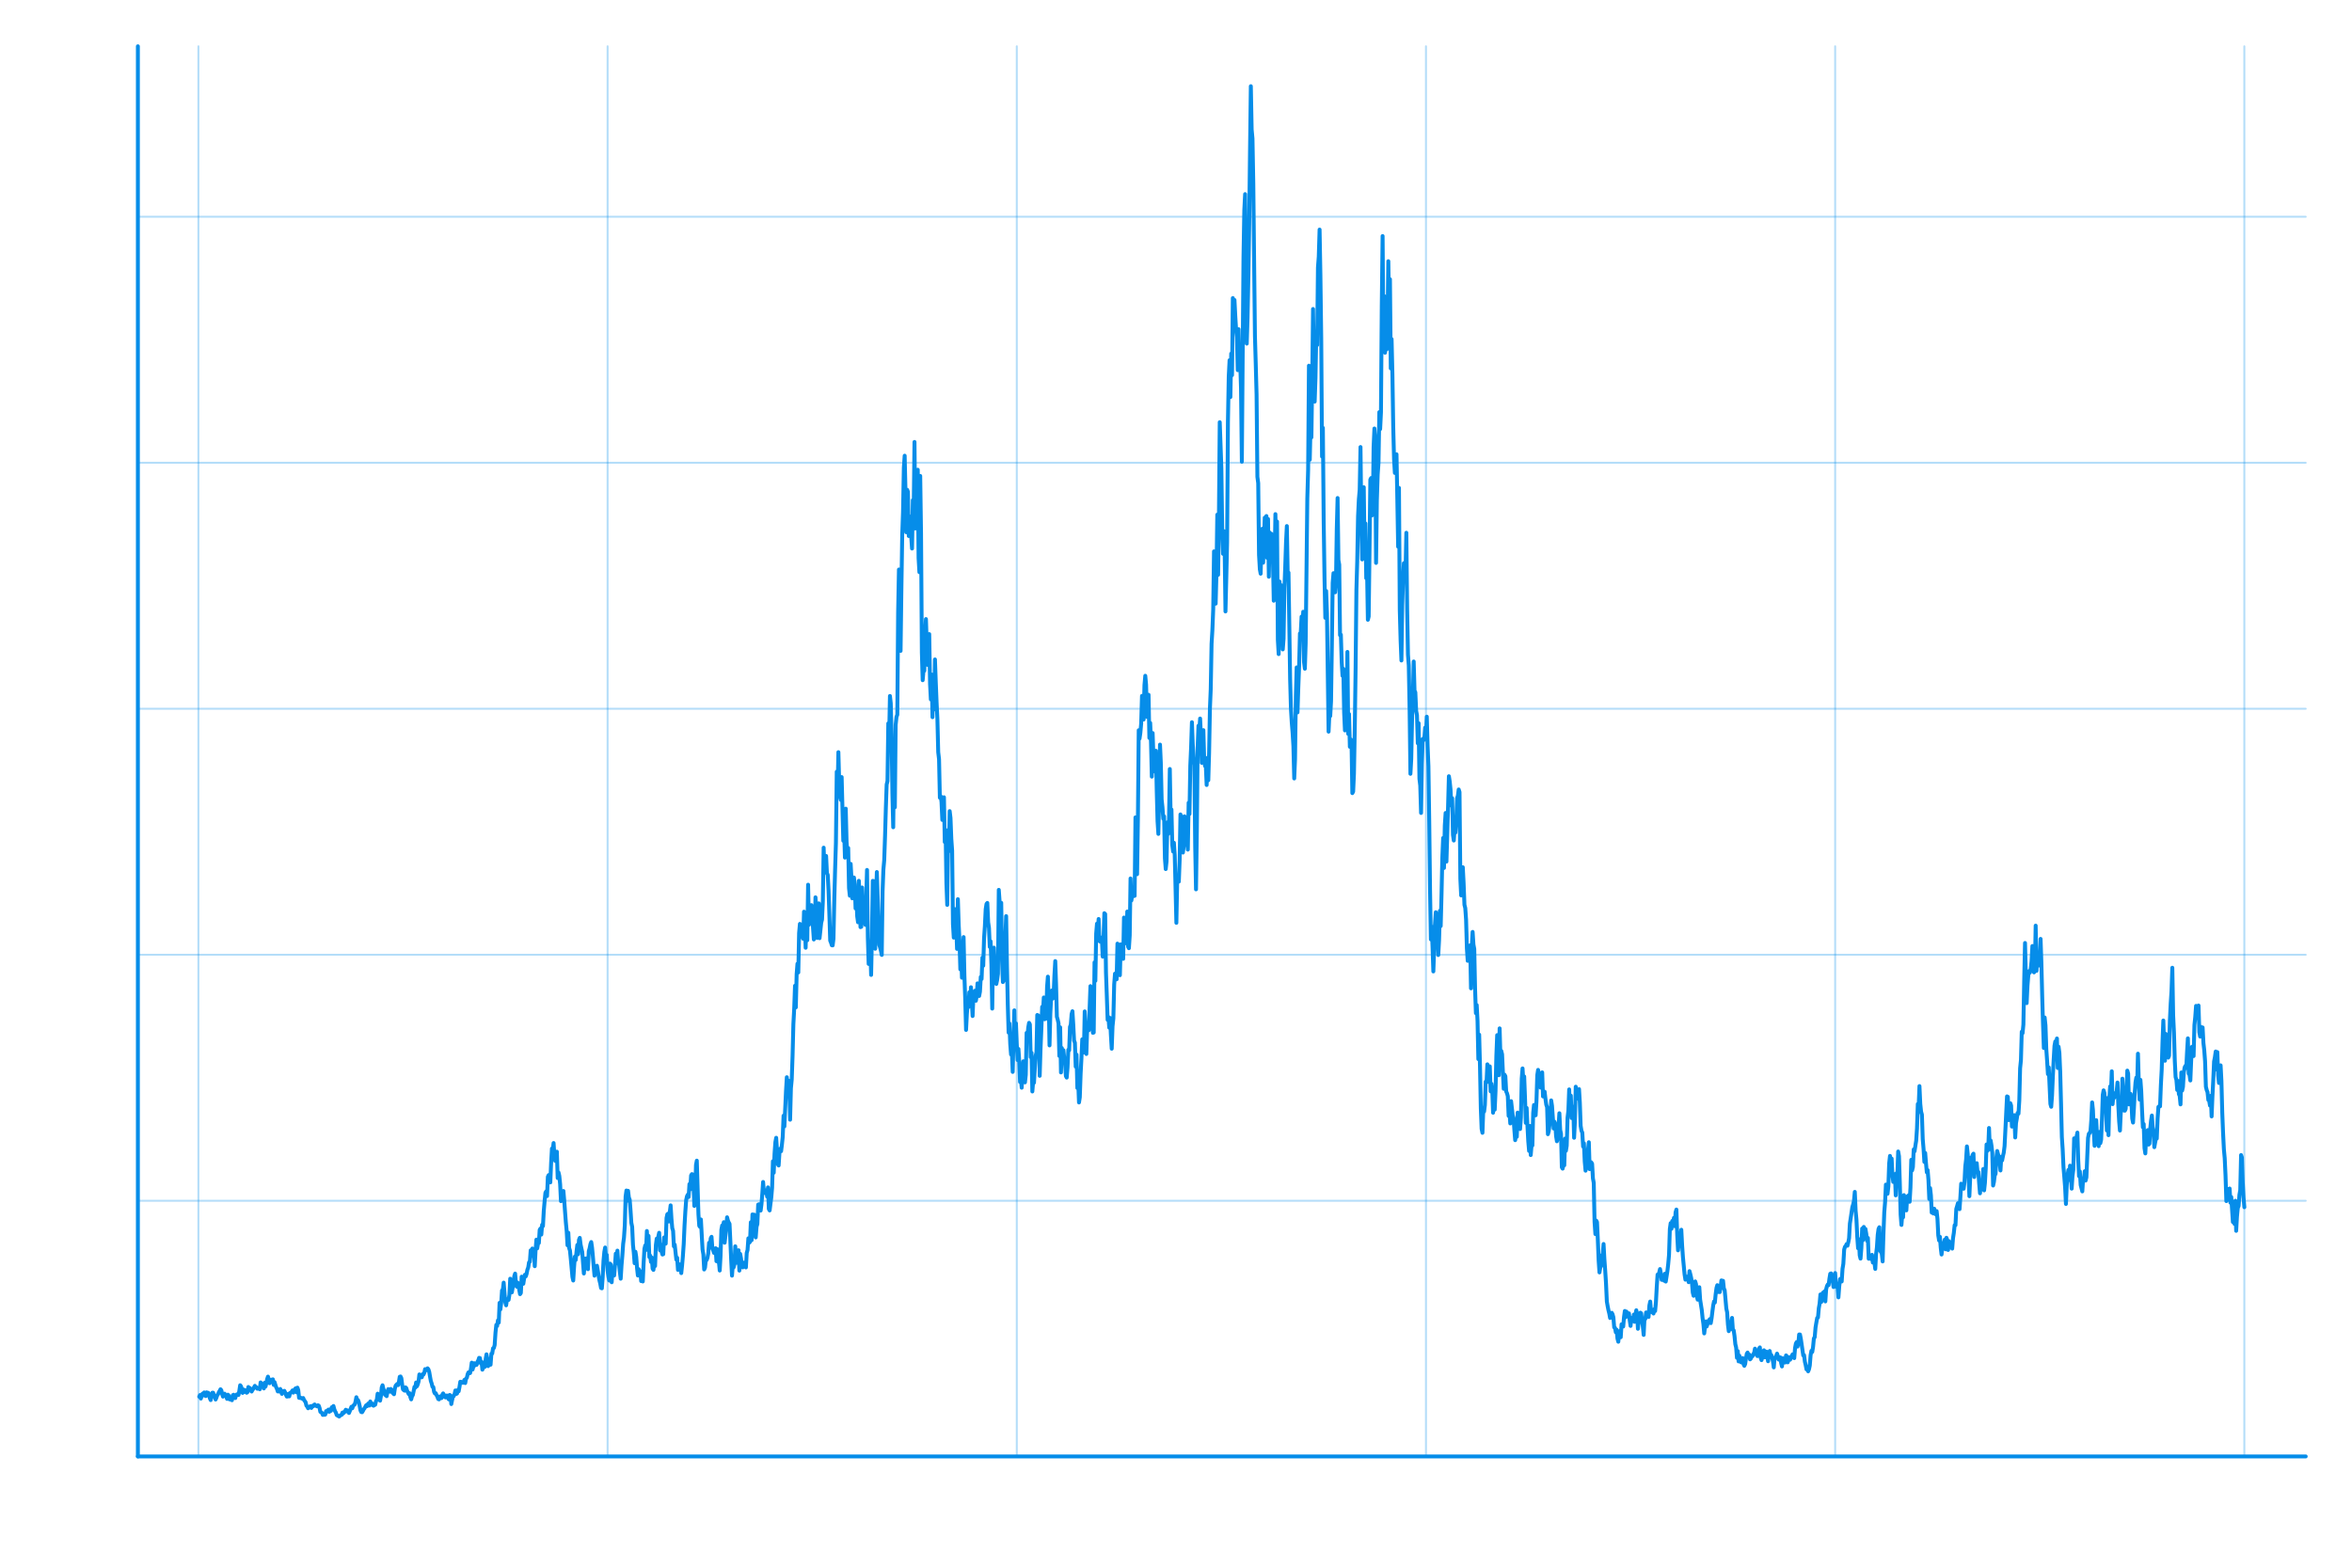 <?xml version="1.0" encoding="utf-8"?>
<svg xmlns="http://www.w3.org/2000/svg" xmlns:xlink="http://www.w3.org/1999/xlink" width="600" height="400" viewBox="0 0 2400 1600">
<defs>
  <clipPath id="clip300">
    <rect x="0" y="0" width="2400" height="1600"/>
  </clipPath>
</defs>


<polyline clip-path="url(#clip302)" style="stroke:#068de9; stroke-linecap:round; stroke-linejoin:round; stroke-width:2; stroke-opacity:0.3; fill:none" points="
  202.466,1486.45 202.466,47.244 
  "/>
<polyline clip-path="url(#clip302)" style="stroke:#068de9; stroke-linecap:round; stroke-linejoin:round; stroke-width:2; stroke-opacity:0.3; fill:none" points="
  620.003,1486.45 620.003,47.244 
  "/>
<polyline clip-path="url(#clip302)" style="stroke:#068de9; stroke-linecap:round; stroke-linejoin:round; stroke-width:2; stroke-opacity:0.3; fill:none" points="
  1037.54,1486.45 1037.54,47.244 
  "/>
<polyline clip-path="url(#clip302)" style="stroke:#068de9; stroke-linecap:round; stroke-linejoin:round; stroke-width:2; stroke-opacity:0.3; fill:none" points="
  1455.08,1486.45 1455.08,47.244 
  "/>
<polyline clip-path="url(#clip302)" style="stroke:#068de9; stroke-linecap:round; stroke-linejoin:round; stroke-width:2; stroke-opacity:0.3; fill:none" points="
  1872.61,1486.45 1872.61,47.244 
  "/>
<polyline clip-path="url(#clip302)" style="stroke:#068de9; stroke-linecap:round; stroke-linejoin:round; stroke-width:2; stroke-opacity:0.3; fill:none" points="
  2290.15,1486.45 2290.15,47.244 
  "/>
<polyline clip-path="url(#clip300)" style="stroke:#068de9; stroke-linecap:round; stroke-linejoin:round; stroke-width:4; stroke-opacity:1; fill:none" points="
  140.696,1486.45 2352.76,1486.45 
  "/>


<polyline clip-path="url(#clip302)" style="stroke:#068de9; stroke-linecap:round; stroke-linejoin:round; stroke-width:2; stroke-opacity:0.3; fill:none" points="
  140.696,1225.48 2352.76,1225.48 
  "/>
<polyline clip-path="url(#clip302)" style="stroke:#068de9; stroke-linecap:round; stroke-linejoin:round; stroke-width:2; stroke-opacity:0.3; fill:none" points="
  140.696,974.411 2352.76,974.411 
  "/>
<polyline clip-path="url(#clip302)" style="stroke:#068de9; stroke-linecap:round; stroke-linejoin:round; stroke-width:2; stroke-opacity:0.3; fill:none" points="
  140.696,723.345 2352.76,723.345 
  "/>
<polyline clip-path="url(#clip302)" style="stroke:#068de9; stroke-linecap:round; stroke-linejoin:round; stroke-width:2; stroke-opacity:0.3; fill:none" points="
  140.696,472.279 2352.76,472.279 
  "/>
<polyline clip-path="url(#clip302)" style="stroke:#068de9; stroke-linecap:round; stroke-linejoin:round; stroke-width:2; stroke-opacity:0.3; fill:none" points="
  140.696,221.213 2352.76,221.213 
  "/>
<polyline clip-path="url(#clip300)" style="stroke:#068de9; stroke-linecap:round; stroke-linejoin:round; stroke-width:4; stroke-opacity:1; fill:none" points="
  140.696,1486.45 140.696,47.244 
  "/>


<polyline clip-path="url(#clip302)" style="stroke:#068de9; stroke-linecap:round; stroke-linejoin:round; stroke-width:4; stroke-opacity:1; fill:none" points="
  203.301,1425.51 204.136,1423.78 204.971,1427.38 205.806,1424.39 206.641,1422.4 207.476,1424.21 208.311,1421.15 209.147,1424.3 209.982,1424.82 210.817,1421.03 
  211.652,1422.06 212.487,1421.48 213.322,1424.28 214.157,1427.13 214.992,1428.94 215.827,1423.09 216.662,1421.41 217.497,1421.41 218.332,1424.19 219.167,1426.18 
  220.002,1428.37 220.838,1426.45 221.673,1423.95 222.508,1422.96 223.343,1420.87 224.178,1419.56 225.013,1417.91 225.848,1418.9 226.683,1422.78 227.518,1425.42 
  228.353,1422.79 229.188,1422.41 230.023,1423.76 230.858,1424.96 231.694,1427.71 232.529,1423.44 233.364,1424.22 234.199,1428.21 235.034,1427.21 235.869,1428.6 
  236.704,1429.09 237.539,1423.98 238.374,1423.49 239.209,1425.53 240.044,1426.91 240.879,1424.19 241.714,1423.1 242.549,1423.3 243.385,1423.71 244.22,1419.49 
  245.055,1413.8 245.89,1414.84 246.725,1417.39 247.56,1421.61 248.395,1418.16 249.23,1420.67 250.065,1418.81 250.9,1419.9 251.735,1421.47 252.57,1420.79 
  253.405,1415.59 254.241,1418.54 255.076,1416.71 255.911,1417.69 256.746,1420.23 257.581,1418.72 258.416,1417.54 259.251,1415.9 260.086,1414.4 260.921,1416.23 
  261.756,1415.91 262.591,1417.39 263.426,1417.04 264.261,1416.83 265.096,1417.95 265.932,1410.91 266.767,1412.06 267.602,1412.72 268.437,1412.86 269.272,1417.05 
  270.107,1411.25 270.942,1415.07 271.777,1411.79 272.612,1407.46 273.447,1405.01 274.282,1408.35 275.117,1411.75 275.952,1409.83 276.788,1408.1 277.623,1408.3 
  278.458,1407.77 279.293,1413.44 280.128,1410.59 280.963,1413.35 281.798,1415.83 282.633,1417.6 283.468,1420.14 284.303,1419.81 285.138,1420.25 285.973,1417.62 
  286.808,1419.53 287.643,1422.62 288.479,1419.78 289.314,1421.07 290.149,1419.49 290.984,1421.16 291.819,1423.59 292.654,1425.36 293.489,1425.28 294.324,1422.54 
  295.159,1425.13 295.994,1421.69 296.829,1421.47 297.664,1420.36 298.499,1419.04 299.335,1421.33 300.17,1419.89 301.005,1417.5 301.84,1416.86 302.675,1420.97 
  303.51,1416.26 304.345,1418.81 305.18,1426.65 306.015,1426.76 306.85,1426.61 307.685,1427.18 308.52,1427.52 309.355,1426.81 310.19,1428.79 311.026,1429.97 
  311.861,1431.16 312.696,1434.71 313.531,1435.49 314.366,1437.29 315.201,1436.18 316.036,1435.56 316.871,1435.14 317.706,1436.95 318.541,1434.88 319.376,1435.35 
  320.211,1434.09 321.046,1433.43 321.882,1434.72 322.717,1434.78 323.552,1435.34 324.387,1434.21 325.222,1434.65 326.057,1436.92 326.892,1440.9 327.727,1441.45 
  328.562,1442 329.397,1444.07 330.232,1443.63 331.067,1443.96 331.902,1443.73 332.737,1440.21 333.573,1440.96 334.408,1439.4 335.243,1438.64 336.078,1440.87 
  336.913,1438.43 337.748,1439.88 338.583,1436.27 339.418,1436.09 340.253,1434.99 341.088,1438.25 341.923,1440.32 342.758,1441.77 343.593,1444.23 344.428,1444.74 
  345.264,1445.28 346.099,1445.72 346.934,1444.82 347.769,1444.31 348.604,1444 349.439,1441.7 350.274,1442.55 351.109,1440.98 351.944,1440.96 352.779,1438.81 
  353.614,1439.38 354.449,1439.46 355.284,1441.19 356.12,1442.12 356.955,1440.09 357.79,1437.9 358.625,1435.74 359.46,1437.29 360.295,1434.99 361.13,1433.95 
  361.965,1433.43 362.8,1430.4 363.635,1426.02 364.47,1429.44 365.305,1428.92 366.14,1431.08 366.975,1434.75 367.811,1439.37 368.646,1441.16 369.481,1441.32 
  370.316,1439.98 371.151,1438.28 371.986,1437.32 372.821,1435.67 373.656,1434.23 374.491,1435.21 375.326,1433.01 376.161,1432.22 376.996,1434.53 377.831,1430.33 
  378.667,1433.16 379.502,1432.32 380.337,1434.2 381.172,1434.69 382.007,1433.99 382.842,1433.7 383.677,1430.06 384.512,1428.56 385.347,1422.4 386.182,1425.69 
  387.017,1427.85 387.852,1429.54 388.687,1424.84 389.522,1416.08 390.358,1413.81 391.193,1417.46 392.028,1419.38 392.863,1423.59 393.698,1423.37 394.533,1424.95 
  395.368,1420.61 396.203,1417.74 397.038,1419.79 397.873,1420.38 398.708,1417.58 399.543,1418.51 400.378,1421.26 401.214,1422.06 402.049,1422.98 402.884,1417.32 
  403.719,1414.23 404.554,1413.32 405.389,1412.45 406.224,1413.69 407.059,1410.42 407.894,1405.16 408.729,1404.85 409.564,1406.67 410.399,1413.32 411.234,1418.01 
  412.069,1418.81 412.905,1419.34 413.74,1415.96 414.575,1416.65 415.41,1419.39 416.245,1421.2 417.08,1422.81 417.915,1421.87 418.75,1425.85 419.585,1428.2 
  420.42,1425.01 421.255,1423.81 422.09,1419.83 422.925,1415.44 423.761,1416.35 424.596,1410.96 425.431,1414.85 426.266,1412.84 427.101,1409.95 427.936,1402.77 
  428.771,1405.95 429.606,1404.13 430.441,1405.64 431.276,1402.48 432.111,1402.89 432.946,1401.17 433.781,1397.35 434.616,1398.64 435.452,1397.91 436.287,1396.51 
  437.122,1397.53 437.957,1400.07 438.792,1404.93 439.627,1409.5 440.462,1411.94 441.297,1415.35 442.132,1415.68 442.967,1420.58 443.802,1422.23 444.637,1421.93 
  445.472,1423.93 446.307,1425.48 447.143,1427.8 447.978,1428.23 448.813,1425.22 449.648,1425.31 450.483,1426.92 451.318,1423.66 452.153,1422.12 452.988,1423.55 
  453.823,1425.72 454.658,1426.24 455.493,1424.34 456.328,1424.32 457.163,1426.89 457.999,1428.23 458.834,1423.71 459.669,1424.16 460.504,1433 461.339,1428.92 
  462.174,1425.18 463.009,1424.92 463.844,1422.79 464.679,1419.11 465.514,1422.67 466.349,1422.28 467.184,1418.6 468.019,1419.98 468.854,1415.59 469.69,1410.23 
  470.525,1410.3 471.36,1411.01 472.195,1411.3 473.03,1410.62 473.865,1408.34 474.7,1411.57 475.535,1407.01 476.37,1406.22 477.205,1402.51 478.04,1400.62 
  478.875,1401.6 479.71,1401.34 480.546,1396.88 481.381,1390.72 482.216,1397.79 483.051,1394.68 483.886,1391.3 484.721,1393.54 485.556,1391.95 486.391,1392.94 
  487.226,1389.79 488.061,1388.41 488.896,1385.83 489.731,1386.06 490.566,1391.4 491.401,1389.8 492.237,1397.91 493.072,1395.53 493.907,1395.41 494.742,1395.01 
  495.577,1387.2 496.412,1382.25 497.247,1386.49 498.082,1394.28 498.917,1391.41 499.752,1392.73 500.587,1392.84 501.422,1381.57 502.257,1381.45 503.093,1376.09 
  503.928,1375.8 504.763,1372.76 505.598,1360.1 506.433,1352.17 507.268,1353.28 508.103,1347.54 508.938,1349.85 509.773,1329.7 510.608,1336.4 511.443,1329.45 
  512.278,1317.04 513.113,1316.43 513.948,1309.05 514.784,1319.58 515.619,1329.2 516.454,1332.24 517.289,1326.66 518.124,1325.82 518.959,1326.69 519.794,1321.57 
  520.629,1305.06 521.464,1311.97 522.299,1319 523.134,1314.25 523.969,1310.19 524.804,1302.38 525.64,1299.85 526.475,1310.03 527.31,1313.2 528.145,1309 
  528.98,1311.43 529.815,1316.19 530.65,1320.84 531.485,1319.66 532.32,1302.97 533.155,1309.87 533.99,1310.25 534.825,1304.83 535.66,1301.01 536.495,1302.67 
  537.331,1300.21 538.166,1295.85 539.001,1293.66 539.836,1288.35 540.671,1287.76 541.506,1276.11 542.341,1279.73 543.176,1274.26 544.011,1281.99 544.846,1278.96 
  545.681,1292.32 546.516,1275.83 547.351,1265.17 548.186,1274.1 549.022,1269.01 549.857,1268.63 550.692,1255.24 551.527,1253.84 552.362,1260.03 553.197,1250 
  554.032,1251.34 554.867,1235.83 555.702,1226.19 556.537,1217.37 557.372,1215.88 558.207,1220.74 559.042,1201.02 559.878,1199.29 560.713,1199.27 561.548,1206.79 
  562.383,1186.5 563.218,1172.22 564.053,1173.34 564.888,1166.59 565.723,1180.08 566.558,1184.84 567.393,1181.27 568.228,1175.43 569.063,1202.31 569.898,1196.59 
  570.733,1200.23 571.569,1208.59 572.404,1225.9 573.239,1223.67 574.074,1223.91 574.909,1215.52 575.744,1225.29 576.579,1236.78 577.414,1247.65 578.249,1256.46 
  579.084,1270.96 579.919,1258.13 580.754,1273.79 581.589,1276.27 582.425,1284.69 583.26,1293.76 584.095,1303.19 584.93,1306.92 585.765,1293.35 586.6,1282.53 
  587.435,1285.99 588.27,1277.54 589.105,1270.58 589.94,1280.06 590.775,1265.42 591.61,1263.38 592.445,1270.24 593.28,1274.2 594.116,1277.75 594.951,1289.25 
  595.786,1299.75 596.621,1289.85 597.456,1284.45 598.291,1284.84 599.126,1284.15 599.961,1295.34 600.796,1276.97 601.631,1274.18 602.466,1269.84 603.301,1267.65 
  604.136,1273.35 604.972,1282.15 605.807,1292.71 606.642,1301.98 607.477,1292.99 608.312,1296.64 609.147,1291.79 609.982,1296.73 610.817,1302.03 611.652,1306.61 
  612.487,1309.99 613.322,1314.52 614.157,1314.87 614.992,1303.36 615.827,1286.55 616.663,1277.66 617.498,1273.23 618.333,1282.56 619.168,1280.85 620.003,1296.87 
  620.838,1303.05 621.673,1306.92 622.508,1289.65 623.343,1290.79 624.178,1308.7 625.013,1295.91 625.848,1298.56 626.683,1301.81 627.519,1291.69 628.354,1279.43 
  629.189,1283.7 630.024,1276.4 630.859,1289.68 631.694,1289.94 632.529,1298.35 633.364,1305.06 634.199,1291.53 635.034,1281.76 635.869,1269.49 636.704,1263.23 
  637.539,1250.97 638.374,1221.16 639.21,1215.06 640.045,1225.47 640.88,1215.36 641.715,1222.28 642.55,1224.41 643.385,1235.07 644.22,1247.94 645.055,1252.1 
  645.89,1270.45 646.725,1278.43 647.56,1289.25 648.395,1277.54 649.23,1282.92 650.066,1294.41 650.901,1301.85 651.736,1295.37 652.571,1298.6 653.406,1297.51 
  654.241,1307.48 655.076,1302.02 655.911,1307.88 656.746,1289.27 657.581,1274.58 658.416,1271.06 659.251,1275.68 660.086,1256.37 660.921,1271.87 661.757,1261.37 
  662.592,1282.98 663.427,1281.4 664.262,1287.98 665.097,1283.48 665.932,1294.84 666.767,1296.08 667.602,1289.25 668.437,1292.12 669.272,1270.66 670.107,1264.18 
  670.942,1265.84 671.777,1262.01 672.612,1258.18 673.448,1276.06 674.283,1270.26 675.118,1277.34 675.953,1280.37 676.788,1280.05 677.623,1262.99 678.458,1266 
  679.293,1269.29 680.128,1243.15 680.963,1239.24 681.798,1238.67 682.633,1246.68 683.468,1236.97 684.304,1230.2 685.139,1243.74 685.974,1253.46 686.809,1256.22 
  687.644,1272.03 688.479,1270.31 689.314,1278.01 690.149,1285.59 690.984,1283.7 691.819,1296.09 692.654,1290.83 693.489,1290.43 694.324,1291.09 695.159,1299.34 
  695.995,1291.58 696.83,1281.86 697.665,1269.8 698.5,1250.76 699.335,1236.32 700.17,1224.85 701.005,1220.94 701.84,1219.26 702.675,1221.7 703.51,1208.5 
  704.345,1213.91 705.18,1199.64 706.015,1198.33 706.851,1198.64 707.686,1210.31 708.521,1230.82 709.356,1220.64 710.191,1189.03 711.026,1184.58 711.861,1212.59 
  712.696,1239.31 713.531,1251.11 714.366,1252.23 715.201,1244.59 716.036,1260.13 716.871,1275.2 717.706,1280.16 718.542,1295.65 719.377,1293.81 720.212,1286.31 
  721.047,1286.02 721.882,1283.82 722.717,1279.24 723.552,1268.38 724.387,1273.15 725.222,1263.94 726.057,1262.3 726.892,1274.08 727.727,1276.01 728.562,1278.72 
  729.398,1276.51 730.233,1273.97 731.068,1287.18 731.903,1274.85 732.738,1287.94 733.573,1287.66 734.408,1296.72 735.243,1282.11 736.078,1255.13 736.913,1250.72 
  737.748,1251.29 738.583,1247.37 739.418,1268.33 740.253,1261.2 741.089,1252.47 741.924,1242.39 742.759,1245.69 743.594,1247.67 744.429,1249.06 745.264,1266.89 
  746.099,1285.74 746.934,1301.95 747.769,1290.61 748.604,1293.52 749.439,1290.26 750.274,1272.01 751.109,1285.3 751.945,1288.81 752.78,1287.31 753.615,1276 
  754.45,1296.8 755.285,1279.72 756.12,1284.21 756.955,1291.74 757.79,1293.52 758.625,1288.62 759.46,1292.62 760.295,1289.43 761.13,1293.54 761.965,1278.72 
  762.8,1275.83 763.636,1263.84 764.471,1268.37 765.306,1267.46 766.141,1247.48 766.976,1265.72 767.811,1239.47 768.646,1250.81 769.481,1239.65 770.316,1254.11 
  771.151,1262.92 771.986,1252.06 772.821,1249.24 773.656,1229.42 774.491,1229.09 775.327,1230.6 776.162,1235.53 776.997,1229.16 777.832,1218.77 778.667,1206.35 
  779.502,1216.5 780.337,1217.58 781.172,1214.84 782.007,1215.77 782.842,1221.39 783.677,1211.85 784.512,1233.8 785.347,1235.39 786.183,1228.57 787.018,1222.22 
  787.853,1212.37 788.688,1185.14 789.523,1196.9 790.358,1177.3 791.193,1165.73 792.028,1161.24 792.863,1174.13 793.698,1188.27 794.533,1189.53 795.368,1176.31 
  796.203,1172.37 797.038,1174.94 797.874,1168.24 798.709,1160.26 799.544,1138.7 800.379,1149.64 801.214,1131.58 802.049,1113.48 802.884,1099.42 803.719,1115.79 
  804.554,1102.89 805.389,1105.32 806.224,1142.8 807.059,1110.64 807.894,1101.86 808.73,1077.88 809.565,1045.22 810.4,1029.63 811.235,1006.06 812.07,1028.14 
  812.905,994.25 813.74,983.577 814.575,992.537 815.41,952.252 816.245,942.916 817.08,952.545 817.915,952.635 818.75,955.677 819.585,958.161 820.421,930.476 
  821.256,939.574 822.091,967.289 822.926,934.147 823.761,959.617 824.596,902.945 825.431,943.906 826.266,939.589 827.101,926.305 827.936,923.785 828.771,928.558 
  829.606,946.918 830.441,958.828 831.277,955.274 832.112,915.833 832.947,929.776 833.782,957.281 834.617,949.779 835.452,921.978 836.287,957.533 837.122,949.749 
  837.957,941.831 838.792,938.586 839.627,920.052 840.462,865.153 841.297,890.341 842.132,888.23 842.968,873.592 843.803,891.105 844.638,892.97 845.473,909.175 
  846.308,933.536 847.143,960.042 847.978,962.03 848.813,964.78 849.648,964.877 850.483,958.183 851.318,918.65 852.153,887.155 852.988,860.26 853.824,787.603 
  854.659,810.149 855.494,767.683 856.329,798.72 857.164,812.838 857.999,816.465 858.834,793.102 859.669,825.569 860.504,858.117 861.339,846.583 862.174,875.295 
  863.009,825.328 863.844,859.041 864.679,870.394 865.515,865.452 866.35,906.429 867.185,914.193 868.02,881.639 868.855,896.614 869.69,916.88 870.525,913.772 
  871.36,895.558 872.195,902.549 873.03,927.163 873.865,916.081 874.7,935.255 875.535,941.263 876.37,898.966 877.206,917 878.041,946.226 878.876,945.895 
  879.711,905.789 880.546,940.125 881.381,941.777 882.216,919.394 883.051,943.943 883.886,915.897 884.721,887.888 885.556,956.941 886.391,983.799 887.226,977.04 
  888.062,966.468 888.897,995.028 889.732,955.93 890.567,899.025 891.402,899.207 892.237,947.208 893.072,968.3 893.907,916.579 894.742,890.006 895.577,914.761 
  896.412,940.077 897.247,964.453 898.082,967.003 898.917,970.43 899.753,974.626 900.588,909.581 901.423,887.509 902.258,877.993 903.093,853.777 903.928,824.852 
  904.763,800.742 905.598,797.182 906.433,738.261 907.268,753.501 908.103,710.31 908.938,717.782 909.773,749.842 910.609,809.872 911.444,844.314 912.279,770.792 
  913.114,823.911 913.949,739.776 914.784,731.769 915.619,729.428 916.454,624.956 917.289,581.257 918.124,645.828 918.959,664.305 919.794,600.882 920.629,546.082 
  921.464,522.321 922.3,477.259 923.135,465.106 923.97,501.311 924.805,543.252 925.64,499.872 926.475,501.959 927.31,547.059 928.145,537.34 928.98,527.244 
  929.815,547.551 930.65,559.843 931.485,510.445 932.32,521.887 933.156,451.064 933.991,539.417 934.826,533.049 935.661,496.38 936.496,479.417 937.331,569.537 
  938.166,583.994 939.001,485.735 939.836,544.754 940.671,665.841 941.506,694.238 942.341,684.187 943.176,684.605 944.011,646.199 944.847,631.834 945.682,657.797 
  946.517,678.592 947.352,663.81 948.187,647.161 949.022,697.817 949.857,713.868 950.692,688.427 951.527,731.959 952.362,700.651 953.197,724.045 954.032,673.038 
  954.867,696.169 955.703,716.72 956.538,734.137 957.373,767.683 958.208,774.861 959.043,814.168 959.878,812.524 960.713,818.378 961.548,836.827 962.383,821.944 
  963.218,813.684 964.053,859.424 964.888,846.942 965.723,901.168 966.558,923.554 967.394,858.598 968.229,868.841 969.064,827.837 969.899,834.86 970.734,856.168 
  971.569,868.132 972.404,943.139 973.239,956.946 974.074,927.782 974.909,929.975 975.744,944.346 976.579,968.465 977.414,917.704 978.25,943.773 979.085,960.667 
  979.92,989.316 980.755,972.617 981.59,997.903 982.425,971.908 983.26,956.397 984.095,996.056 984.93,1019.53 985.765,1051.17 986.6,1034.84 987.435,1023.44 
  988.27,1027.81 989.105,1012.72 989.941,1023.82 990.776,1007.58 991.611,1021.44 992.446,1036.97 993.281,1016.24 994.116,1019.31 994.951,1011.13 995.786,1021.38 
  996.621,1016.74 997.456,1003.62 998.291,1012.73 999.126,1016.51 999.961,1012.11 1000.8,997.078 1001.63,999.183 1002.47,977.361 1003.3,985.637 1004.14,957.575 
  1004.97,945.307 1005.81,927.883 1006.64,922.552 1007.48,921.559 1008.31,941.23 1009.15,947.027 1009.98,966.42 1010.82,960.712 1011.65,984.119 1012.49,1029.41 
  1013.32,968.097 1014.16,967.187 1014.99,987.211 1015.83,990.925 1016.66,1004.23 1017.5,1000.1 1018.33,993.796 1019.17,908.193 1020,920.073 1020.84,939.76 
  1021.67,921.434 1022.51,980.619 1023.34,1002.32 1024.18,1000.8 1025.01,957.547 1025.85,957.533 1026.68,935.007 1027.52,985.994 1028.35,1024.94 1029.19,1053.88 
  1030.02,1044.57 1030.86,1065.63 1031.69,1076.28 1032.53,1073.08 1033.36,1094 1034.2,1059.54 1035.03,1031.17 1035.87,1069.39 1036.7,1044.48 1037.54,1065.9 
  1038.37,1081.93 1039.21,1070.56 1040.04,1083.24 1040.88,1104.29 1041.72,1101.43 1042.55,1110.13 1043.39,1093.2 1044.22,1083.14 1045.06,1088.34 1045.89,1104.69 
  1046.73,1096.88 1047.56,1054.15 1048.4,1058.26 1049.23,1048.72 1050.07,1043.93 1050.9,1045.46 1051.74,1078.94 1052.57,1074.46 1053.41,1113.98 1054.24,1103.8 
  1055.08,1105.09 1055.91,1090.97 1056.75,1077.48 1057.58,1074.34 1058.42,1035.92 1059.25,1036.25 1060.09,1053.92 1060.92,1098.01 1061.76,1070.6 1062.59,1050.73 
  1063.43,1027.58 1064.26,1032.39 1065.1,1018.04 1065.93,1040.24 1066.77,1032.08 1067.6,1039.61 1068.44,1007.38 1069.27,996.777 1070.11,1020.85 1070.94,1066.95 
  1071.78,1034.09 1072.61,1017.67 1073.45,1010.87 1074.28,1019.16 1075.12,1015.95 1075.95,995.377 1076.79,980.896 1077.62,1004.53 1078.46,1037.73 1079.29,1040.6 
  1080.13,1044.53 1080.96,1077.71 1081.8,1048.5 1082.63,1094.56 1083.47,1069.59 1084.3,1077.01 1085.14,1071.85 1085.97,1080.35 1086.81,1084.79 1087.64,1098.24 
  1088.48,1099.81 1089.31,1089.56 1090.15,1071.37 1090.98,1071.98 1091.82,1048.07 1092.65,1045.77 1093.49,1035 1094.32,1032.08 1095.16,1045.51 1095.99,1062.08 
  1096.83,1064.18 1097.67,1088.67 1098.5,1076.33 1099.34,1110.46 1100.17,1103.15 1101.01,1125.19 1101.84,1119.85 1102.68,1095.89 1103.51,1080.13 1104.35,1060.74 
  1105.18,1063.63 1106.02,1074.16 1106.85,1032.28 1107.69,1049.5 1108.52,1075.71 1109.36,1050.15 1110.19,1046.2 1111.03,1051.48 1111.86,1029.18 1112.7,1006.44 
  1113.53,1021.28 1114.37,1037.88 1115.2,1054.11 1116.04,1053.8 1116.87,982.19 1117.71,1001.01 1118.54,952.811 1119.38,942.686 1120.21,949.628 1121.05,937.927 
  1121.88,960.492 1122.72,961.099 1123.55,956.859 1124.39,959.074 1125.22,976.362 1126.06,958.777 1126.89,932.041 1127.73,932.875 1128.56,992.866 1129.4,1016.02 
  1130.23,1040.9 1131.07,1037.95 1131.9,1048.85 1132.74,1038.95 1133.57,1056.4 1134.41,1070.33 1135.24,1047.46 1136.08,1039.4 1136.91,1004.93 1137.75,993.708 
  1138.58,998.311 1139.42,999.486 1140.25,963.079 1141.09,979.059 1141.92,967.052 1142.76,995.311 1143.59,963.837 1144.43,967.294 1145.26,972.029 1146.1,978.64 
  1146.93,936.473 1147.77,962.813 1148.6,938.341 1149.44,962.769 1150.27,930.324 1151.11,966.193 1151.94,967.755 1152.78,954.696 1153.61,896.584 1154.45,919.102 
  1155.29,913.814 1156.12,914.904 1156.96,909.993 1157.79,914.326 1158.63,834.216 1159.46,869.771 1160.3,892.229 1161.13,836.004 1161.97,745.289 1162.8,753.828 
  1163.64,747.914 1164.47,738.332 1165.31,710.235 1166.14,722.845 1166.98,734.347 1167.81,699.291 1168.65,689.707 1169.48,698.824 1170.32,731.648 1171.15,715.336 
  1171.99,709.084 1172.82,753.18 1173.66,737.8 1174.49,757.906 1175.33,792.642 1176.16,748.152 1177,773.587 1177.83,787.284 1178.67,768.397 1179.5,766.235 
  1180.34,806.388 1181.17,837.993 1182.01,851.1 1182.84,811.786 1183.68,759.94 1184.51,778.428 1185.35,815.907 1186.18,823.832 1187.02,835.67 1187.85,833.179 
  1188.69,876.163 1189.52,886.987 1190.36,879.132 1191.19,839.358 1192.03,851.098 1192.86,836.351 1193.7,784.841 1194.53,833.614 1195.37,826.191 1196.2,862.449 
  1197.04,869.061 1197.87,860.136 1198.71,872.745 1199.54,906.258 1200.38,941.847 1201.21,899.719 1202.05,896.017 1202.88,899.794 1203.72,877.836 1204.55,831.217 
  1205.39,842.753 1206.22,833.483 1207.06,870.144 1207.89,863.372 1208.73,833.138 1209.56,859.423 1210.4,846.656 1211.24,852.938 1212.07,867.129 1212.91,819.271 
  1213.74,830.795 1214.58,781.512 1215.41,763.111 1216.25,737.097 1217.08,759.098 1217.92,772.839 1218.75,780.532 1219.59,864.296 1220.42,907.685 1221.26,847.766 
  1222.09,762.936 1222.93,740.699 1223.76,746.172 1224.6,733.35 1225.43,751.461 1226.27,778.597 1227.1,773.832 1227.94,745.193 1228.77,775.69 1229.61,781.795 
  1230.44,781.721 1231.28,801.175 1232.11,773.441 1232.95,796.371 1233.78,767.967 1234.62,723.152 1235.45,703.209 1236.29,657.144 1237.12,643.253 1237.96,622.146 
  1238.79,562.716 1239.63,577.664 1240.46,616.105 1241.3,585.038 1242.13,525.27 1242.97,586.701 1243.8,527.77 1244.64,430.905 1245.47,454.218 1246.31,478.263 
  1247.14,539.556 1247.98,565.249 1248.81,542.076 1249.65,561.533 1250.48,624.039 1251.32,589.641 1252.15,553.487 1252.99,430.576 1253.82,384.505 1254.66,367.643 
  1255.49,405.272 1256.33,360.917 1257.16,382.908 1258,304.216 1258.83,327.96 1259.67,306.19 1260.5,322.696 1261.34,336.471 1262.17,344.247 1263.01,377.768 
  1263.84,335.956 1264.68,375.097 1265.51,369.535 1266.35,396.53 1267.19,471.255 1268.02,364.774 1268.86,262.674 1269.69,214.663 1270.53,198.112 1271.36,286.266 
  1272.2,350.704 1273.03,323.905 1273.87,281.501 1274.7,228.794 1275.54,153.49 1276.37,87.976 1277.21,132.272 1278.04,141.389 1278.88,187.322 1279.71,266.812 
  1280.55,343.001 1281.38,371.523 1282.22,402.656 1283.05,486.639 1283.89,493.107 1284.72,566.28 1285.56,581.019 1286.39,585.533 1287.23,554.653 1288.06,539.626 
  1288.9,574.297 1289.73,552.377 1290.57,528.303 1291.4,563.964 1292.24,526.667 1293.07,569.417 1293.91,529.658 1294.74,588.608 1295.58,543.528 1296.41,555.914 
  1297.25,544.734 1298.08,551.595 1298.92,571.211 1299.75,613.106 1300.59,577.398 1301.42,524.703 1302.26,563.336 1303.09,532.24 1303.93,653.074 1304.76,667.565 
  1305.6,593.502 1306.43,602.862 1307.27,597.247 1308.1,625.345 1308.94,662.79 1309.77,651.876 1310.61,600.499 1311.44,579.088 1312.28,553.347 1313.11,536.911 
  1313.95,584.877 1314.78,584.363 1315.62,637.96 1316.45,692.965 1317.29,723.454 1318.12,737.316 1318.96,747.659 1319.79,761.363 1320.63,794.501 1321.46,774.79 
  1322.3,710.914 1323.13,681.185 1323.97,727.079 1324.81,701.382 1325.64,679.788 1326.48,646.46 1327.31,645.874 1328.15,629.289 1328.98,638.644 1329.82,624.364 
  1330.65,675.808 1331.49,682.502 1332.32,656.428 1333.16,582.699 1333.99,508.61 1334.83,479.454 1335.66,373.216 1336.5,469.241 1337.33,433.17 1338.17,446.434 
  1339,386.424 1339.84,315.364 1340.67,370.794 1341.51,409.893 1342.34,385.919 1343.18,339.22 1344.01,352.15 1344.85,273.071 1345.68,261.902 1346.52,234.326 
  1347.35,280.548 1348.19,345.244 1349.02,465.985 1349.86,436.671 1350.69,531.353 1351.53,589.346 1352.36,630.587 1353.2,603.138 1354.03,625.952 1354.87,687.256 
  1355.7,746.728 1356.54,728.112 1357.37,730.838 1358.21,715.618 1359.04,658.316 1359.88,594.921 1360.71,584.975 1361.55,588.352 1362.38,604.514 1363.22,595.148 
  1364.05,539.99 1364.89,508.274 1365.72,571.596 1366.56,576.277 1367.39,648.278 1368.23,647.783 1369.06,675.17 1369.9,689.709 1370.73,682.582 1371.57,727.446 
  1372.4,745.49 1373.24,715.052 1374.07,730.301 1374.91,665.34 1375.74,749.036 1376.58,728.766 1377.41,762.193 1378.25,754.547 1379.08,755.841 1379.92,809.479 
  1380.76,807.994 1381.59,789.661 1382.43,743.118 1383.26,682.753 1384.1,601.725 1384.93,572.828 1385.77,526.892 1386.6,509.553 1387.44,499.855 1388.27,456.255 
  1389.11,530.727 1389.94,570.957 1390.78,525.923 1391.61,497.285 1392.45,564.563 1393.28,534.237 1394.12,590.118 1394.95,582.296 1395.79,632.56 1396.62,629.143 
  1397.46,561.337 1398.29,489.49 1399.13,487.899 1399.96,526.103 1400.8,521.667 1401.63,456.36 1402.47,437.352 1403.3,446.625 1404.14,574.513 1404.97,510.557 
  1405.81,484.206 1406.64,472.423 1407.48,420.597 1408.31,437.933 1409.15,420.679 1409.98,311.723 1410.82,240.938 1411.65,345.987 1412.49,302.175 1413.32,359.985 
  1414.16,332.567 1414.99,356.638 1415.83,334.785 1416.66,266.598 1417.5,322.913 1418.33,284.958 1419.17,375.992 1420,346.041 1420.84,382.575 1421.67,435.912 
  1422.51,468.868 1423.34,482.677 1424.18,482.535 1425.01,463.666 1425.85,510.204 1426.68,557.994 1427.52,497.962 1428.35,622.729 1429.19,653.484 1430.02,674.098 
  1430.86,617.678 1431.69,591.298 1432.53,574.768 1433.36,579.485 1434.2,584.8 1435.03,543.727 1435.87,622.554 1436.71,668.224 1437.54,679.186 1438.38,723.789 
  1439.21,789.754 1440.05,774.517 1440.88,734.487 1441.72,711.269 1442.55,675.149 1443.39,704.806 1444.22,706.59 1445.06,725.467 1445.89,729.883 1446.73,758.603 
  1447.56,738.107 1448.4,794.817 1449.23,801.662 1450.07,829.707 1450.9,779.142 1451.74,754.149 1452.57,755.605 1453.41,753.505 1454.24,742.621 1455.08,748.588 
  1455.91,731.462 1456.75,761.738 1457.58,782.223 1458.42,839.587 1459.25,909.469 1460.09,958.775 1460.92,945.683 1461.76,966.111 1462.59,991.447 1463.43,968.628 
  1464.26,943.262 1465.1,931.025 1465.93,933.528 1466.77,943.238 1467.6,974.708 1468.44,959.461 1469.27,929.601 1470.11,945.155 1470.94,913.133 1471.78,874.761 
  1472.61,855.215 1473.45,885.846 1474.28,842.701 1475.12,829.722 1475.95,879.376 1476.79,852.019 1477.62,823.45 1478.46,792.225 1479.29,797.497 1480.13,805.816 
  1480.96,822.281 1481.8,814.608 1482.63,852.187 1483.47,857.855 1484.3,845.56 1485.14,849.703 1485.97,839.03 1486.81,814.729 1487.64,812.176 1488.48,805.752 
  1489.31,808.448 1490.15,896.931 1490.98,913.893 1491.82,900.607 1492.65,885.092 1493.49,901.55 1494.33,923.454 1495.16,926.737 1496,938.639 1496.83,968.082 
  1497.67,980.637 1498.5,971.807 1499.34,974.463 1500.17,964.824 1501.01,1008.71 1501.84,965.556 1502.68,951.127 1503.51,964.02 1504.35,968.57 1505.18,1009.58 
  1506.02,1034.03 1506.85,1025.75 1507.69,1042.14 1508.52,1080.92 1509.36,1055.98 1510.19,1088.03 1511.03,1131.01 1511.86,1152.1 1512.7,1156.17 1513.53,1132.9 
  1514.37,1134.51 1515.2,1127.83 1516.04,1103.87 1516.87,1104.77 1517.71,1086.27 1518.54,1103.95 1519.38,1091.82 1520.21,1088.31 1521.05,1113.87 1521.88,1106.13 
  1522.72,1112.95 1523.55,1135.67 1524.39,1119 1525.22,1132.54 1526.06,1113.42 1526.89,1077.69 1527.73,1056.46 1528.56,1080.19 1529.4,1097.41 1530.23,1049.58 
  1531.07,1078.69 1531.9,1072.55 1532.74,1076.02 1533.57,1094.39 1534.41,1111.25 1535.24,1096.82 1536.08,1098.45 1536.91,1113.93 1537.75,1115.77 1538.58,1118.79 
  1539.42,1138.91 1540.25,1134.61 1541.09,1146.61 1541.92,1123.85 1542.76,1131.16 1543.59,1138.22 1544.43,1141.17 1545.26,1153.07 1546.1,1163.67 1546.93,1157.65 
  1547.77,1160.25 1548.6,1135.56 1549.44,1143.38 1550.28,1137.13 1551.11,1152.33 1551.95,1140.47 1552.78,1101.03 1553.62,1090.45 1554.45,1104 1555.29,1098.66 
  1556.12,1120.14 1556.96,1146.07 1557.79,1130.74 1558.63,1149.17 1559.46,1164.81 1560.3,1174.66 1561.13,1149.16 1561.97,1178.88 1562.8,1169.08 1563.64,1169.12 
  1564.47,1135.96 1565.31,1127.71 1566.14,1138.39 1566.98,1138.3 1567.81,1124.17 1568.65,1097.33 1569.48,1091.94 1570.32,1096.69 1571.15,1102.61 1571.99,1110.03 
  1572.82,1102.94 1573.66,1094.47 1574.49,1119.02 1575.33,1115.82 1576.16,1114.19 1577,1121.62 1577.83,1127.53 1578.67,1129.97 1579.5,1157.58 1580.34,1154.66 
  1581.17,1147.59 1582.01,1145.37 1582.84,1123.08 1583.68,1128.53 1584.51,1140.49 1585.35,1151.76 1586.18,1144.82 1587.02,1147.22 1587.85,1159.61 1588.69,1164.79 
  1589.52,1161.99 1590.36,1149.78 1591.19,1136.19 1592.03,1153.3 1592.86,1157.08 1593.7,1191.38 1594.53,1192.73 1595.37,1188.1 1596.2,1189.36 1597.04,1162.03 
  1597.87,1174.51 1598.71,1169.2 1599.54,1140.74 1600.38,1133.63 1601.21,1111.87 1602.05,1135 1602.88,1118.22 1603.72,1141.13 1604.55,1135.91 1605.39,1129.6 
  1606.22,1161.23 1607.06,1144.14 1607.9,1109.11 1608.73,1121.45 1609.57,1116.7 1610.4,1120.8 1611.24,1111.54 1612.07,1125.13 1612.91,1148.98 1613.74,1154.05 
  1614.58,1155.94 1615.41,1170.2 1616.25,1166.86 1617.08,1185.49 1617.92,1194.8 1618.75,1190.26 1619.59,1178.08 1620.42,1173.39 1621.26,1165.78 1622.09,1193.23 
  1622.93,1185.85 1623.76,1186.3 1624.6,1187.74 1625.43,1202.68 1626.27,1207.2 1627.1,1247.06 1627.94,1259.52 1628.77,1245.74 1629.61,1247.27 1630.44,1265.35 
  1631.28,1286.62 1632.11,1298.65 1632.95,1293.57 1633.78,1292.19 1634.62,1281 1635.45,1279.99 1636.29,1269.63 1637.12,1284.97 1637.96,1296.74 1638.79,1309.79 
  1639.63,1328.32 1640.46,1333.1 1641.3,1337.29 1642.13,1340.62 1642.97,1345.19 1643.8,1340.99 1644.64,1339.85 1645.47,1341.34 1646.31,1344.48 1647.14,1354.71 
  1647.98,1355.21 1648.81,1359.78 1649.65,1357.14 1650.48,1366.14 1651.32,1369.4 1652.15,1362.36 1652.99,1358.44 1653.82,1364.79 1654.66,1351.6 1655.49,1352.82 
  1656.33,1353.89 1657.16,1344.17 1658,1338 1658.83,1344.45 1659.67,1338.67 1660.5,1343.2 1661.34,1340.89 1662.17,1340.38 1663.01,1347.58 1663.85,1353.25 
  1664.68,1345.1 1665.52,1346.43 1666.35,1348.41 1667.19,1341.66 1668.02,1349.07 1668.86,1341.6 1669.69,1337.28 1670.53,1341.01 1671.36,1356.19 1672.2,1347.25 
  1673.03,1344.98 1673.87,1339.73 1674.7,1340.42 1675.54,1348.22 1676.37,1353.78 1677.21,1362.43 1678.04,1345.76 1678.88,1346.11 1679.71,1339.47 1680.55,1340.87 
  1681.38,1342.89 1682.22,1344.11 1683.05,1332.4 1683.89,1328.37 1684.72,1338.58 1685.56,1339.23 1686.39,1336.94 1687.23,1340.6 1688.06,1336.18 1688.9,1338.06 
  1689.73,1328.94 1690.57,1313.33 1691.4,1300.85 1692.24,1302.12 1693.07,1298.72 1693.91,1295.21 1694.74,1299.42 1695.58,1306.22 1696.41,1306.08 1697.25,1304.67 
  1698.08,1307.11 1698.92,1299.94 1699.75,1307.99 1700.59,1302.69 1701.42,1297.32 1702.26,1290.1 1703.09,1280.72 1703.93,1254.32 1704.76,1248.34 1705.6,1254.13 
  1706.43,1246.07 1707.27,1248.8 1708.1,1242.93 1708.94,1251.47 1709.77,1237.38 1710.61,1234.48 1711.44,1259.99 1712.28,1276.1 1713.11,1266.61 1713.95,1271.78 
  1714.78,1262.37 1715.62,1255.08 1716.45,1271.1 1717.29,1283.15 1718.12,1291.88 1718.96,1300.72 1719.8,1306.05 1720.63,1304.46 1721.47,1302.99 1722.3,1304.03 
  1723.14,1308.63 1723.97,1297.32 1724.81,1300.42 1725.64,1304.02 1726.48,1309.07 1727.31,1319.17 1728.15,1322.48 1728.98,1321.29 1729.82,1307.82 1730.65,1310.67 
  1731.49,1322.93 1732.32,1326.45 1733.16,1326.42 1733.99,1313.74 1734.83,1326.38 1735.66,1331.72 1736.5,1337.01 1737.33,1345.31 1738.17,1351.35 1739,1360.89 
  1739.84,1354.05 1740.67,1348.66 1741.51,1353.81 1742.34,1351.47 1743.18,1348.46 1744.01,1347.18 1744.85,1346.24 1745.68,1350.39 1746.52,1345.35 1747.35,1338.55 
  1748.19,1332.2 1749.02,1328.23 1749.86,1329.35 1750.69,1320.69 1751.53,1314.39 1752.36,1311.66 1753.2,1318.64 1754.03,1314.82 1754.87,1318.75 1755.7,1313.92 
  1756.54,1306.81 1757.37,1307.19 1758.21,1307.19 1759.04,1315.01 1759.88,1316.81 1760.71,1326.03 1761.55,1335.52 1762.38,1339.25 1763.22,1352.05 1764.05,1358.59 
  1764.89,1354.69 1765.72,1356.44 1766.56,1350.68 1767.39,1345.06 1768.23,1357.19 1769.06,1357.74 1769.9,1363.43 1770.73,1371.88 1771.57,1375.27 1772.4,1385.83 
  1773.24,1378.97 1774.07,1389.45 1774.91,1383.66 1775.74,1387.18 1776.58,1390.41 1777.42,1387.99 1778.25,1386.07 1779.09,1392.17 1779.92,1393.97 1780.76,1392.18 
  1781.59,1386.6 1782.43,1381.66 1783.26,1380.44 1784.1,1384.79 1784.93,1382.48 1785.77,1387.37 1786.6,1386.56 1787.44,1383.8 1788.27,1384.16 1789.11,1382 
  1789.94,1380.73 1790.78,1376.44 1791.61,1381.92 1792.45,1382.68 1793.28,1384.03 1794.12,1383.53 1794.95,1376.36 1795.79,1375.17 1796.62,1385.66 1797.46,1388.17 
  1798.29,1384.93 1799.13,1385.45 1799.96,1378.11 1800.8,1385.36 1801.63,1383.84 1802.47,1379.48 1803.3,1382.92 1804.14,1389.29 1804.97,1382.23 1805.81,1378.83 
  1806.64,1382.87 1807.48,1383 1808.31,1386.01 1809.15,1389.31 1809.98,1395.58 1810.82,1385.67 1811.65,1386.11 1812.49,1383.79 1813.32,1381.52 1814.16,1384.1 
  1814.99,1387.65 1815.83,1385.44 1816.66,1385.33 1817.5,1391.21 1818.33,1394.61 1819.17,1386.23 1820,1390.8 1820.84,1390.23 1821.67,1390.54 1822.51,1383.34 
  1823.34,1384.41 1824.18,1390.42 1825.01,1388.08 1825.85,1385.24 1826.68,1387.71 1827.52,1385.59 1828.35,1383.91 1829.19,1382.24 1830.02,1383.44 1830.86,1386.12 
  1831.69,1375.77 1832.53,1371.26 1833.37,1369.74 1834.2,1374.34 1835.04,1371.09 1835.87,1361.98 1836.71,1362.02 1837.54,1366.2 1838.38,1371.85 1839.21,1377.64 
  1840.05,1383.36 1840.88,1383.09 1841.72,1389.82 1842.55,1393.3 1843.39,1397.64 1844.22,1395.11 1845.06,1399.59 1845.89,1397.53 1846.73,1393.61 1847.56,1383.04 
  1848.4,1378.62 1849.23,1379.78 1850.07,1374.64 1850.9,1365.91 1851.74,1364.87 1852.57,1354.92 1853.41,1349.81 1854.24,1345.15 1855.08,1344.67 1855.91,1335.31 
  1856.75,1330.38 1857.58,1321.13 1858.42,1328.86 1859.25,1324.77 1860.09,1319.35 1860.92,1324.48 1861.76,1317.9 1862.59,1328.25 1863.43,1315.76 1864.26,1312.57 
  1865.1,1310.96 1865.93,1311.64 1866.77,1304.98 1867.6,1300.02 1868.44,1299.66 1869.27,1305.94 1870.11,1307.32 1870.94,1313.57 1871.78,1307.26 1872.61,1299.28 
  1873.45,1313.21 1874.28,1310.02 1875.12,1313.27 1875.95,1324.12 1876.79,1312.76 1877.62,1305.4 1878.46,1305.17 1879.29,1307.88 1880.13,1294.93 1880.96,1289.91 
  1881.8,1275.34 1882.63,1272.44 1883.47,1271.65 1884.3,1269.76 1885.14,1271.42 1885.97,1268.05 1886.81,1263.78 1887.64,1248.74 1888.48,1243.26 1889.32,1237.5 
  1890.15,1231.93 1890.99,1229.3 1891.82,1225.48 1892.66,1216.45 1893.49,1235.6 1894.33,1244.59 1895.16,1262.37 1896,1273.97 1896.83,1264.78 1897.67,1281.22 
  1898.5,1284.57 1899.34,1273.91 1900.17,1253.89 1901.01,1265.72 1901.84,1252.21 1902.68,1262.77 1903.51,1254.25 1904.35,1259.25 1905.18,1266.4 1906.02,1263.44 
  1906.85,1284.69 1907.69,1281.08 1908.52,1283.34 1909.36,1285.11 1910.19,1280.7 1911.03,1288.57 1911.86,1284.06 1912.7,1288.66 1913.53,1295.07 1914.37,1279.86 
  1915.2,1273.21 1916.04,1260.35 1916.87,1254.28 1917.71,1252.51 1918.54,1276.64 1919.38,1277.82 1920.21,1279.64 1921.05,1287.45 1921.88,1259.63 1922.72,1237.4 
  1923.55,1226.93 1924.39,1208.99 1925.22,1211.47 1926.06,1218.38 1926.89,1210.98 1927.73,1187.41 1928.56,1179.73 1929.4,1189.37 1930.23,1182.42 1931.07,1199.58 
  1931.9,1206.3 1932.74,1201.87 1933.57,1198.3 1934.41,1220.02 1935.24,1197.36 1936.08,1200.14 1936.91,1175.23 1937.75,1180.04 1938.58,1206.99 1939.42,1239.55 
  1940.25,1250.21 1941.09,1239.63 1941.92,1242.4 1942.76,1219.73 1943.59,1228.62 1944.43,1226.12 1945.26,1235.34 1946.1,1221.17 1946.94,1220.59 1947.77,1219.86 
  1948.61,1226.55 1949.44,1212.1 1950.28,1183.73 1951.11,1194.54 1951.95,1191.04 1952.78,1173.11 1953.62,1175.04 1954.45,1169.43 1955.29,1164.16 1956.12,1151.66 
  1956.96,1126.72 1957.79,1129.9 1958.63,1108.47 1959.46,1126.63 1960.3,1134.56 1961.13,1137.59 1961.97,1162.56 1962.8,1172.38 1963.64,1185.87 1964.47,1176.75 
  1965.31,1187.38 1966.14,1196.5 1966.98,1194.23 1967.81,1204.32 1968.65,1223.7 1969.48,1212.58 1970.32,1220 1971.15,1237.61 1971.99,1234.9 1972.82,1238.53 
  1973.66,1233.56 1974.49,1237.79 1975.33,1239.46 1976.16,1236.04 1977,1243.86 1977.83,1260.83 1978.67,1266.06 1979.5,1262.3 1980.34,1273.38 1981.17,1280.37 
  1982.01,1273.41 1982.84,1269.25 1983.68,1268.52 1984.51,1265.12 1985.35,1275.06 1986.18,1263.27 1987.02,1265.67 1987.85,1275.72 1988.69,1266.76 1989.52,1268.82 
  1990.36,1268.2 1991.19,1271.58 1992.03,1274.35 1992.86,1263.75 1993.7,1258.34 1994.53,1250.44 1995.37,1250.47 1996.2,1233.86 1997.04,1231.04 1997.87,1228 
  1998.71,1232.17 1999.54,1234.08 2000.38,1221.64 2001.21,1208.06 2002.05,1209.54 2002.89,1209.2 2003.72,1213.25 2004.56,1206.73 2005.39,1190.49 2006.23,1183.43 
  2007.06,1170.03 2007.9,1177.8 2008.73,1199.22 2009.57,1220.85 2010.4,1201.95 2011.24,1181.36 2012.07,1185.31 2012.91,1178.64 2013.74,1177.44 2014.58,1201.3 
  2015.41,1190.54 2016.25,1192.25 2017.08,1187.15 2017.92,1196.56 2018.75,1196.11 2019.59,1208.33 2020.42,1217.91 2021.26,1207.99 2022.09,1208.91 2022.93,1209.28 
  2023.76,1193.06 2024.6,1214.92 2025.43,1207.24 2026.27,1192.19 2027.1,1168.07 2027.94,1174.63 2028.77,1173.17 2029.61,1151.23 2030.44,1172.88 2031.28,1164.03 
  2032.11,1169.14 2032.95,1176.45 2033.78,1209.97 2034.62,1206.29 2035.45,1199.64 2036.29,1197.98 2037.12,1181.41 2037.96,1174.74 2038.79,1177.9 2039.63,1180.83 
  2040.46,1186.5 2041.3,1194.6 2042.13,1180.59 2042.97,1184.33 2043.8,1180.08 2044.64,1176.38 2045.47,1169.81 2046.31,1153.16 2047.14,1135.98 2047.98,1119 
  2048.81,1119.45 2049.65,1143.24 2050.48,1135.51 2051.32,1125.95 2052.15,1128.37 2052.99,1149.83 2053.82,1140.19 2054.66,1139.4 2055.49,1138.13 2056.33,1160.91 
  2057.16,1146.2 2058,1141.52 2058.83,1135.79 2059.67,1136.61 2060.51,1123.3 2061.34,1090.27 2062.18,1081.93 2063.01,1052.98 2063.85,1054.48 2064.68,1045.64 
  2065.52,1000.04 2066.35,962.407 2067.19,996.056 2068.02,1023.79 2068.86,1006.06 2069.69,995.747 2070.53,991.078 2071.36,992.589 2072.2,988.724 2073.03,981.048 
  2073.87,965.506 2074.7,970.612 2075.54,992.419 2076.37,990.809 2077.21,944.723 2078.04,990.874 2078.88,974.341 2079.71,974.912 2080.55,985.423 2081.38,977.583 
  2082.22,958.253 2083.05,982.901 2083.89,1017.38 2084.72,1045.66 2085.56,1069.64 2086.39,1038.48 2087.23,1046.52 2088.06,1070.78 2088.9,1082.94 2089.73,1096.27 
  2090.57,1089.41 2091.4,1108.05 2092.24,1126.71 2093.07,1129.61 2093.91,1118.32 2094.74,1098.58 2095.58,1081.63 2096.41,1067.42 2097.25,1062.88 2098.08,1071.8 
  2098.92,1059.89 2099.75,1090.01 2100.59,1068.3 2101.42,1074.64 2102.26,1094.03 2103.09,1125.77 2103.93,1160.41 2104.76,1172.86 2105.6,1191.3 2106.43,1201.31 
  2107.27,1211.99 2108.1,1228.79 2108.94,1209.38 2109.77,1199.55 2110.61,1194.03 2111.44,1204.3 2112.28,1189.68 2113.11,1198.94 2113.95,1213.15 2114.78,1200.3 
  2115.62,1193.78 2116.46,1161.79 2117.29,1167.64 2118.13,1169.06 2118.96,1160.12 2119.8,1155.92 2120.63,1183.73 2121.47,1200.42 2122.3,1195.57 2123.14,1209.45 
  2123.97,1212.69 2124.81,1215.96 2125.64,1202.92 2126.48,1203.6 2127.31,1195.34 2128.15,1204.93 2128.98,1201.61 2129.82,1180.91 2130.65,1161.38 2131.49,1157.07 
  2132.32,1156.48 2133.16,1154.23 2133.99,1143.13 2134.83,1125.14 2135.66,1132.96 2136.5,1154.53 2137.33,1169.45 2138.17,1157.2 2139,1143.23 2139.84,1160.04 
  2140.67,1163.32 2141.51,1169.77 2142.34,1155.28 2143.18,1166.77 2144.01,1163.17 2144.85,1143.02 2145.68,1117.49 2146.52,1112.83 2147.35,1115.6 2148.19,1129.62 
  2149.02,1134.1 2149.86,1153.82 2150.69,1120.64 2151.53,1158.6 2152.36,1121.57 2153.2,1108.77 2154.03,1115.14 2154.87,1093.37 2155.7,1126.93 2156.54,1118.63 
  2157.37,1120.36 2158.21,1115.72 2159.04,1116.52 2159.88,1113.72 2160.71,1104.85 2161.55,1128.25 2162.38,1144.37 2163.22,1153.86 2164.05,1135.72 2164.89,1129.74 
  2165.72,1100.91 2166.56,1114.92 2167.39,1133.41 2168.23,1133.56 2169.06,1131.7 2169.9,1117.26 2170.73,1092.69 2171.57,1095.64 2172.41,1127.13 2173.24,1121.21 
  2174.08,1116.41 2174.91,1125.43 2175.75,1141.63 2176.58,1145.71 2177.42,1132.05 2178.25,1116.04 2179.09,1104.62 2179.92,1099.82 2180.76,1107.81 2181.59,1075.4 
  2182.43,1104.64 2183.26,1122.26 2184.1,1102.1 2184.93,1113.44 2185.77,1133.34 2186.6,1150.45 2187.44,1147.2 2188.27,1171.81 2189.11,1177.2 2189.94,1159.73 
  2190.78,1165.46 2191.61,1153.38 2192.45,1168.19 2193.28,1167.25 2194.12,1151.63 2194.95,1143.82 2195.79,1138.52 2196.62,1150.23 2197.46,1154.55 2198.29,1170.82 
  2199.13,1166.06 2199.96,1161.88 2200.8,1162.03 2201.63,1141.58 2202.47,1129.69 2203.3,1128.95 2204.14,1129.13 2204.97,1107.57 2205.81,1091.95 2206.64,1063.79 
  2207.48,1041.56 2208.31,1067.14 2209.15,1082.62 2209.98,1055.19 2210.82,1060.25 2211.65,1057.94 2212.49,1079.42 2213.32,1077.51 2214.16,1041.4 2214.99,1024.54 
  2215.83,1011.36 2216.66,987.691 2217.5,1036.11 2218.33,1053.87 2219.17,1082.54 2220,1099.2 2220.84,1102.22 2221.67,1112.47 2222.51,1103.26 2223.34,1116.62 
  2224.18,1118.45 2225.01,1127.16 2225.85,1094.59 2226.68,1113.06 2227.52,1109.18 2228.35,1094.79 2229.19,1089.55 2230.03,1087.8 2230.86,1090.08 2231.7,1073.56 
  2232.53,1059.75 2233.37,1095.78 2234.2,1096.72 2235.04,1102.74 2235.87,1082.85 2236.71,1068.37 2237.54,1073.3 2238.38,1077.83 2239.21,1046.15 2240.05,1037.95 
  2240.88,1026.62 2241.72,1038.31 2242.55,1036.03 2243.39,1026.26 2244.22,1053.48 2245.06,1057.94 2245.89,1048.04 2246.73,1053.18 2247.56,1048.62 2248.4,1064.49 
  2249.23,1071.83 2250.07,1083.05 2250.9,1109.04 2251.74,1112.54 2252.57,1114.62 2253.41,1122.68 2254.24,1123.15 2255.08,1128.33 2255.91,1118.43 2256.75,1139.44 
  2257.58,1119.06 2258.42,1102.53 2259.25,1083.39 2260.09,1079.12 2260.92,1073.18 2261.76,1091.64 2262.59,1073.77 2263.43,1097.38 2264.26,1105.32 2265.1,1093.43 
  2265.93,1087.32 2266.77,1103.45 2267.6,1135.32 2268.44,1156.3 2269.27,1172.98 2270.11,1182.09 2270.94,1199.67 2271.78,1225.84 2272.61,1223.05 2273.45,1213.51 
  2274.28,1224.26 2275.12,1213.03 2275.95,1227.5 2276.79,1221.65 2277.62,1234.56 2278.46,1247.23 2279.29,1239.12 2280.13,1249.2 2280.96,1225.5 2281.8,1256.21 
  2282.63,1241.58 2283.47,1232.82 2284.3,1230.89 2285.14,1219.37 2285.98,1214.6 2286.81,1178.86 2287.65,1181.29 2288.48,1206.52 2289.32,1222.11 2290.15,1232.1 
  
  "/>
</svg>
